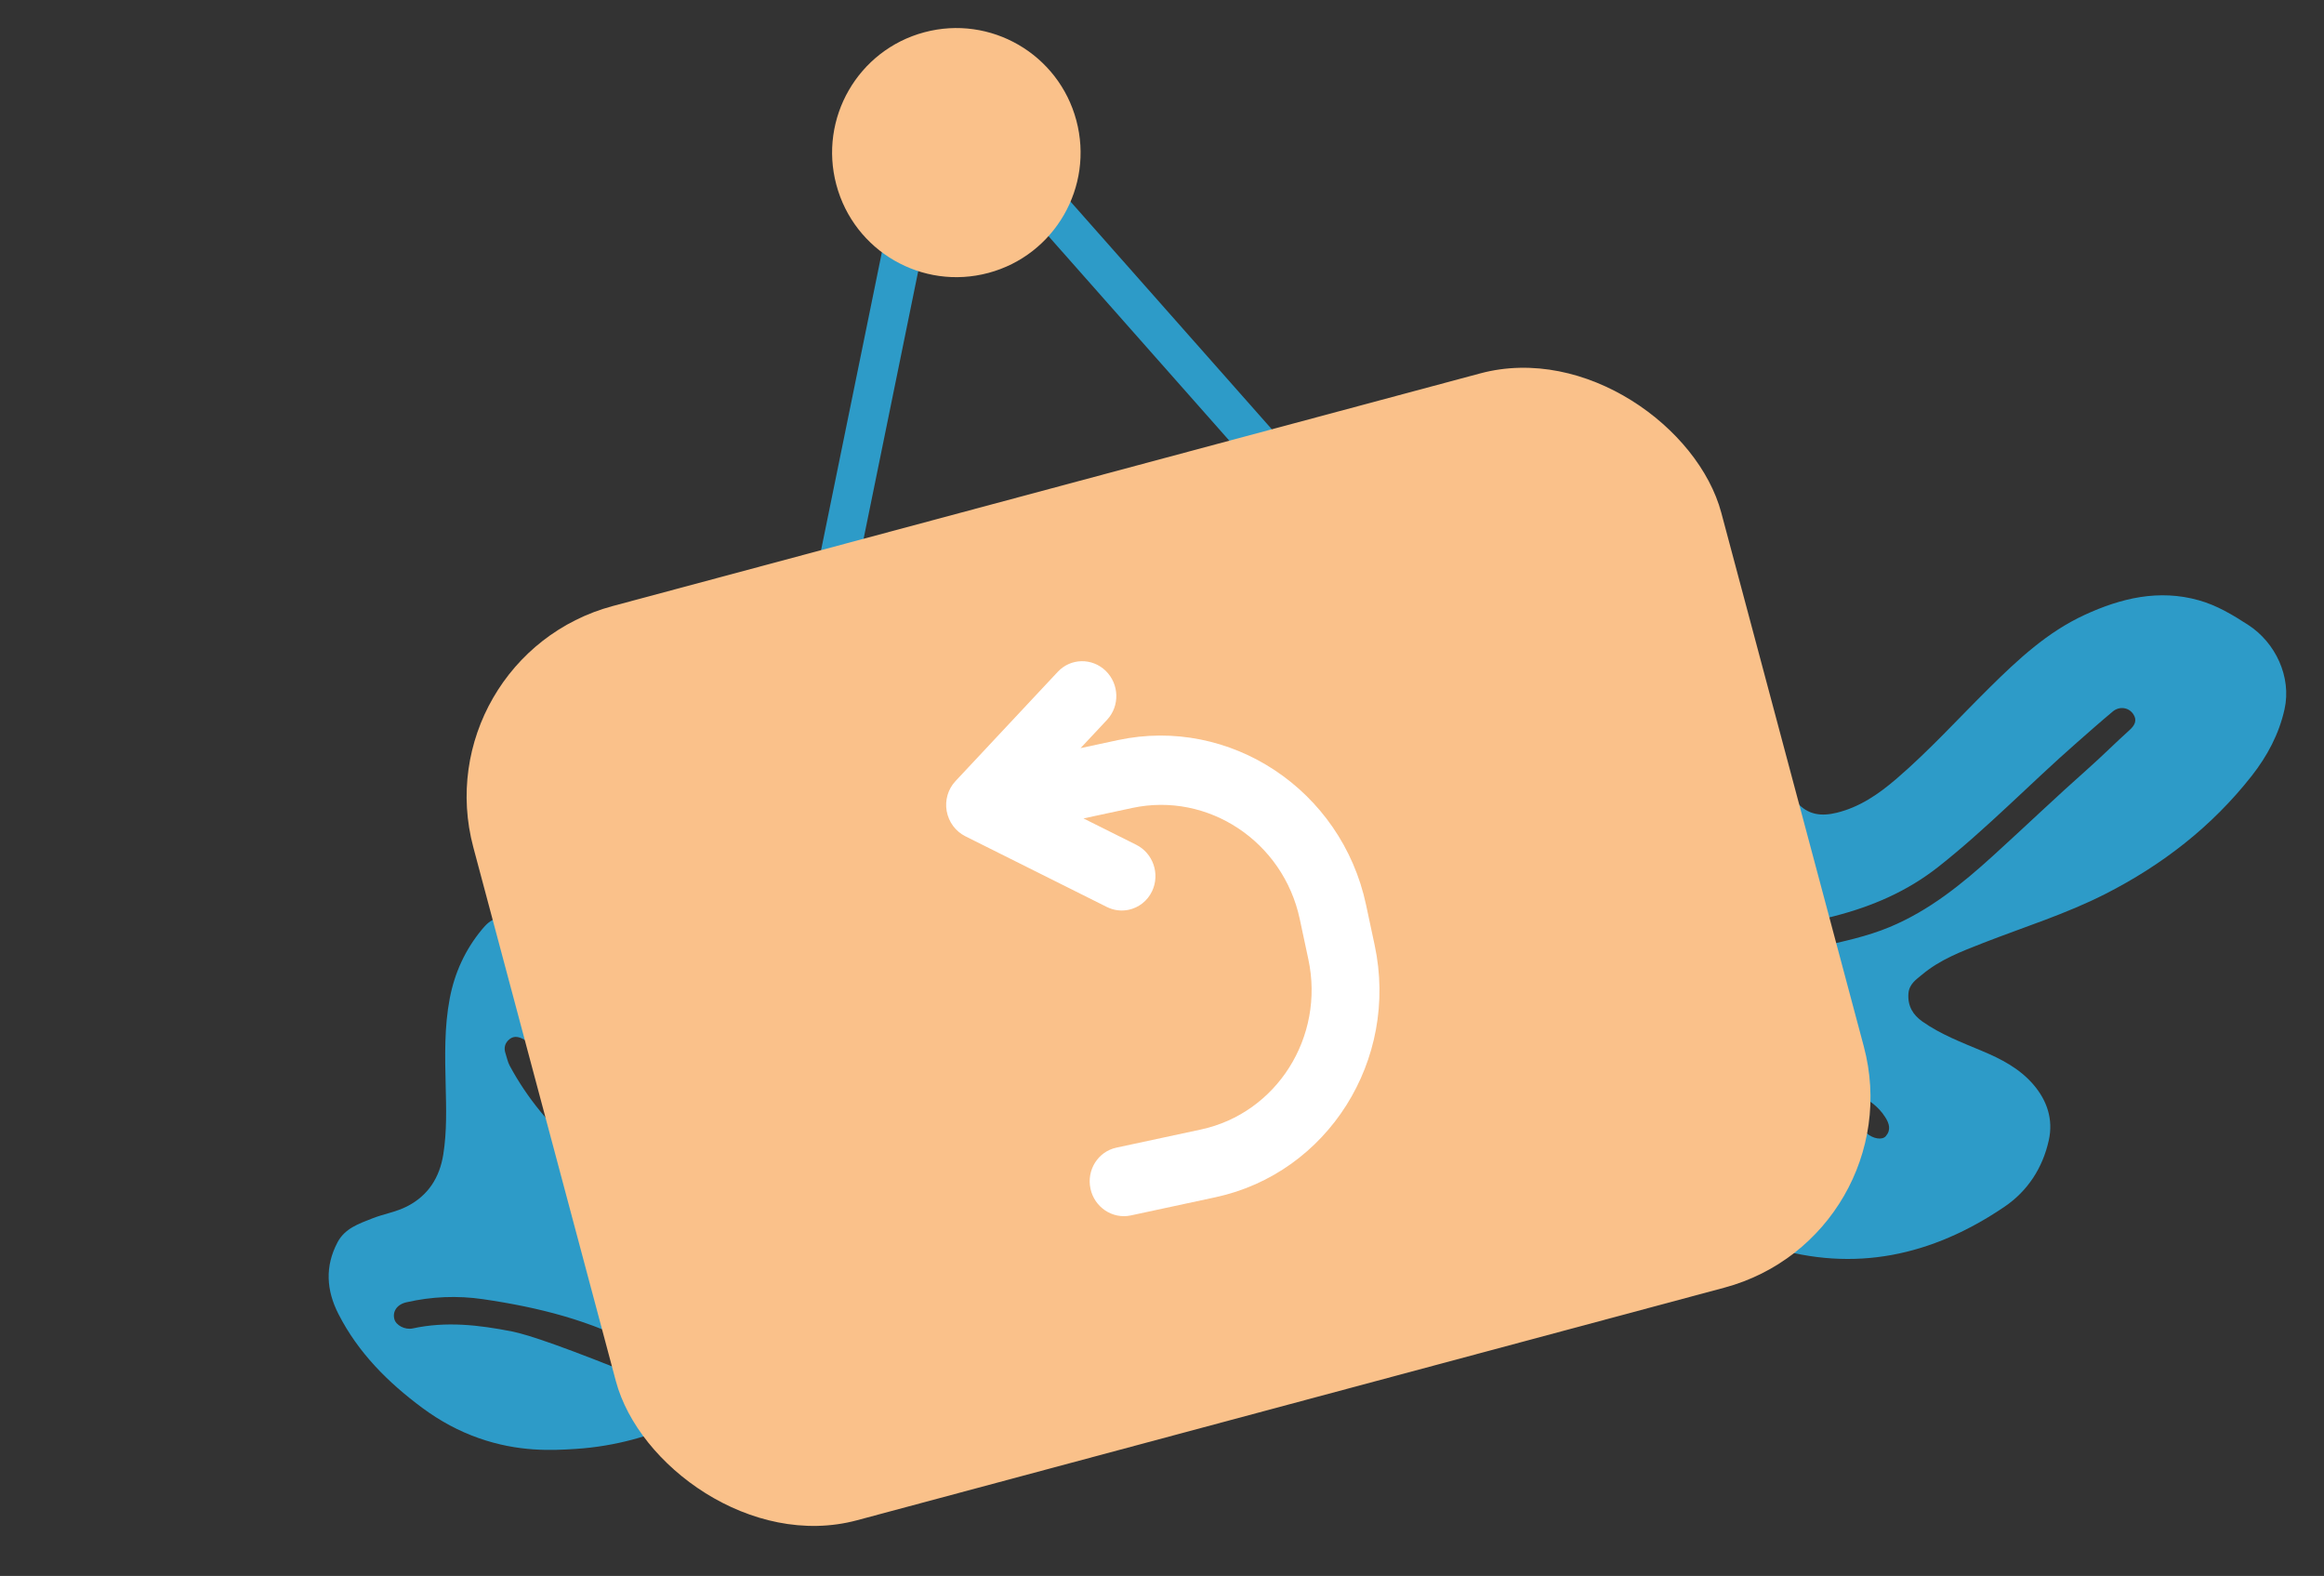 <svg width="177" height="120" viewBox="0 0 177 120" fill="none" xmlns="http://www.w3.org/2000/svg">
<rect x="0" y="0" width="177" height="120" fill="#333333" stroke="none"/>
<g clip-path="url(#clip0_2834_11057)">
<path d="M134.234 83.04C134.496 83.509 134.762 83.97 135.009 84.444C136.177 86.696 136.868 89.044 136.08 91.604C135.732 92.739 135.246 93.835 134.826 94.946C141.235 96.919 147.155 95.627 152.658 91.894C154.429 90.696 155.574 88.935 156.04 86.828C156.395 85.233 155.905 83.79 154.86 82.578C153.804 81.354 152.423 80.64 150.946 80.022C149.396 79.372 147.814 78.769 146.423 77.793C145.71 77.295 145.278 76.617 145.35 75.654C145.405 74.931 145.938 74.588 146.384 74.218C147.751 73.066 149.402 72.444 151.035 71.805C154.148 70.591 157.348 69.595 160.341 68.074C164.681 65.865 168.462 62.94 171.495 59.079C172.678 57.572 173.577 55.895 173.996 53.999C174.539 51.549 173.309 48.936 171.235 47.59C170.033 46.811 168.836 46.092 167.465 45.709C164.43 44.854 161.552 45.536 158.761 46.825C155.939 48.126 153.701 50.21 151.519 52.367C149.166 54.692 146.939 57.154 144.425 59.312C143.078 60.469 141.639 61.457 139.894 61.886C138.733 62.169 137.714 62.076 136.844 61.087C136.116 60.267 135.338 59.465 134.427 58.835C132.251 62.703 130.102 66.591 127.879 70.432C127.194 71.617 126.518 72.817 125.82 73.995C125.33 74.821 124.529 75.591 124.507 76.675C124.543 76.673 124.573 76.679 124.601 76.689C125.46 75.947 126.431 75.368 127.365 74.734C128.9 73.696 130.479 72.771 132.179 72.055C134.618 71.033 137.184 70.416 139.725 69.754C142.611 69.008 145.251 67.875 147.628 66.005C151.343 63.076 154.623 59.659 158.174 56.549C159.08 55.753 159.985 54.951 160.912 54.178C161.405 53.766 162.107 53.845 162.465 54.365C162.793 54.838 162.597 55.23 162.177 55.604C161.121 56.551 160.118 57.565 159.053 58.507C156.599 60.681 154.234 62.947 151.808 65.15C149.425 67.319 146.924 69.344 143.908 70.597C142.17 71.32 140.348 71.693 138.541 72.109C137.555 72.337 136.592 72.664 135.592 72.866C134.613 73.062 133.687 73.563 132.743 73.936C130.449 74.844 128.486 76.291 126.556 77.797C128.451 78.889 130.342 79.979 132.237 81.07C133.265 80.89 134.291 81.04 135.257 81.266C137.346 81.749 139.419 82.293 141.369 83.26C142.289 83.714 143.048 84.221 143.589 85.078C143.887 85.552 144.039 86.034 143.628 86.512C143.35 86.839 142.646 86.713 142.158 86.281C141.889 86.044 141.666 85.736 141.374 85.55C139.187 84.18 136.746 83.523 134.244 83.033L134.234 83.04Z" fill="#2D9BC8"/>
<path d="M50.561 105.859C50.713 106.266 50.867 106.677 51.016 107.09C51.184 107.544 51.347 108 51.513 108.449C49.596 109.289 46.977 110.133 43.817 110.331C42.046 110.445 39.488 110.575 36.452 109.504C34.962 108.981 33.537 108.219 32.177 107.214C29.551 105.267 27.284 103.009 25.777 100.058C24.856 98.253 24.737 96.442 25.703 94.603C26.27 93.528 27.332 93.184 28.339 92.783C29.21 92.437 30.163 92.292 31.001 91.861C32.612 91.037 33.481 89.668 33.762 87.902C34.041 86.148 33.984 84.38 33.942 82.613C33.891 80.409 33.836 78.207 34.253 76.026C34.626 74.071 35.43 72.321 36.695 70.787C36.999 70.419 37.334 70.066 37.824 69.928C37.859 69.938 37.897 69.942 37.933 69.941C39.005 73.08 40.074 76.215 41.146 79.354C41.176 79.482 41.156 79.648 41.342 79.683C41.711 80.681 42.079 81.674 42.449 82.673C42.423 82.723 42.397 82.774 42.373 82.83C41.619 81.983 41.101 80.985 40.596 79.978C40.429 79.64 40.233 79.327 39.901 79.149C39.554 78.959 39.167 78.841 38.81 79.126C38.453 79.412 38.353 79.789 38.505 80.227C38.608 80.532 38.666 80.858 38.815 81.138C40.159 83.649 41.967 85.781 44.086 87.663C44.154 87.742 44.223 87.826 44.291 87.904C44.378 88.125 44.239 88.382 44.415 88.585C44.446 88.713 44.419 88.875 44.606 88.915C46.038 92.976 47.6 96.995 48.866 101.115C49.047 101.708 49.237 102.298 49.421 102.885C49.217 102.793 49.001 102.714 48.802 102.604C45.051 100.546 40.98 99.54 36.791 98.928C34.833 98.641 32.878 98.724 30.948 99.165C30.225 99.331 29.883 99.876 30.034 100.442C30.152 100.907 30.828 101.281 31.432 101.154C33.975 100.6 36.478 100.889 38.99 101.384C40.276 101.634 43.191 102.644 48.981 104.994C49.614 105.25 50.133 105.468 50.474 105.607C50.5 105.688 50.536 105.767 50.567 105.847L50.561 105.859Z" fill="#2D9BC8"/>
<path d="M79.787 15.641L96.626 34.682" stroke="#2D9BC8" stroke-width="3"/>
<path d="M68.823 18.586L63.734 43.518" stroke="#2D9BC8" stroke-width="3"/>
<rect width="98.391" height="72.068" rx="15" transform="matrix(0.966 -0.259 0.258 0.966 32.18 50.031)" fill="#FAC18A"/>
<ellipse cx="9.461" cy="9.483" rx="9.461" ry="9.483" transform="matrix(0.966 -0.259 0.258 0.966 61.251 4.91)" fill="#FAC18A"/>
<path d="M85.133 56.358L82.297 56.967L84.313 54.814C85.295 53.765 85.251 52.095 84.216 51.085C83.18 50.075 81.544 50.106 80.563 51.155L72.77 59.48C72.202 60.086 71.953 60.936 72.103 61.766C72.252 62.595 72.78 63.306 73.523 63.678L84.297 69.061C84.837 69.332 85.424 69.393 85.967 69.276C86.717 69.115 87.387 68.615 87.745 67.858C88.364 66.55 87.824 64.972 86.539 64.327L82.52 62.32L86.236 61.522C92.008 60.283 97.731 64.077 98.991 69.979L99.648 73.055C100.908 78.957 97.237 84.767 91.464 86.007L85.025 87.389C83.631 87.688 82.748 89.087 83.052 90.511C83.356 91.935 84.733 92.849 86.127 92.55L92.566 91.167C101.123 89.33 106.565 80.717 104.697 71.969L104.04 68.893C102.172 60.145 93.691 54.52 85.133 56.358Z" fill="white"/>
</g>
<defs>
<clipPath id="clip0_2834_11057">
<rect width="176" height="120" fill="white" transform="translate(0.5)"/>
</clipPath>
</defs>
</svg>
